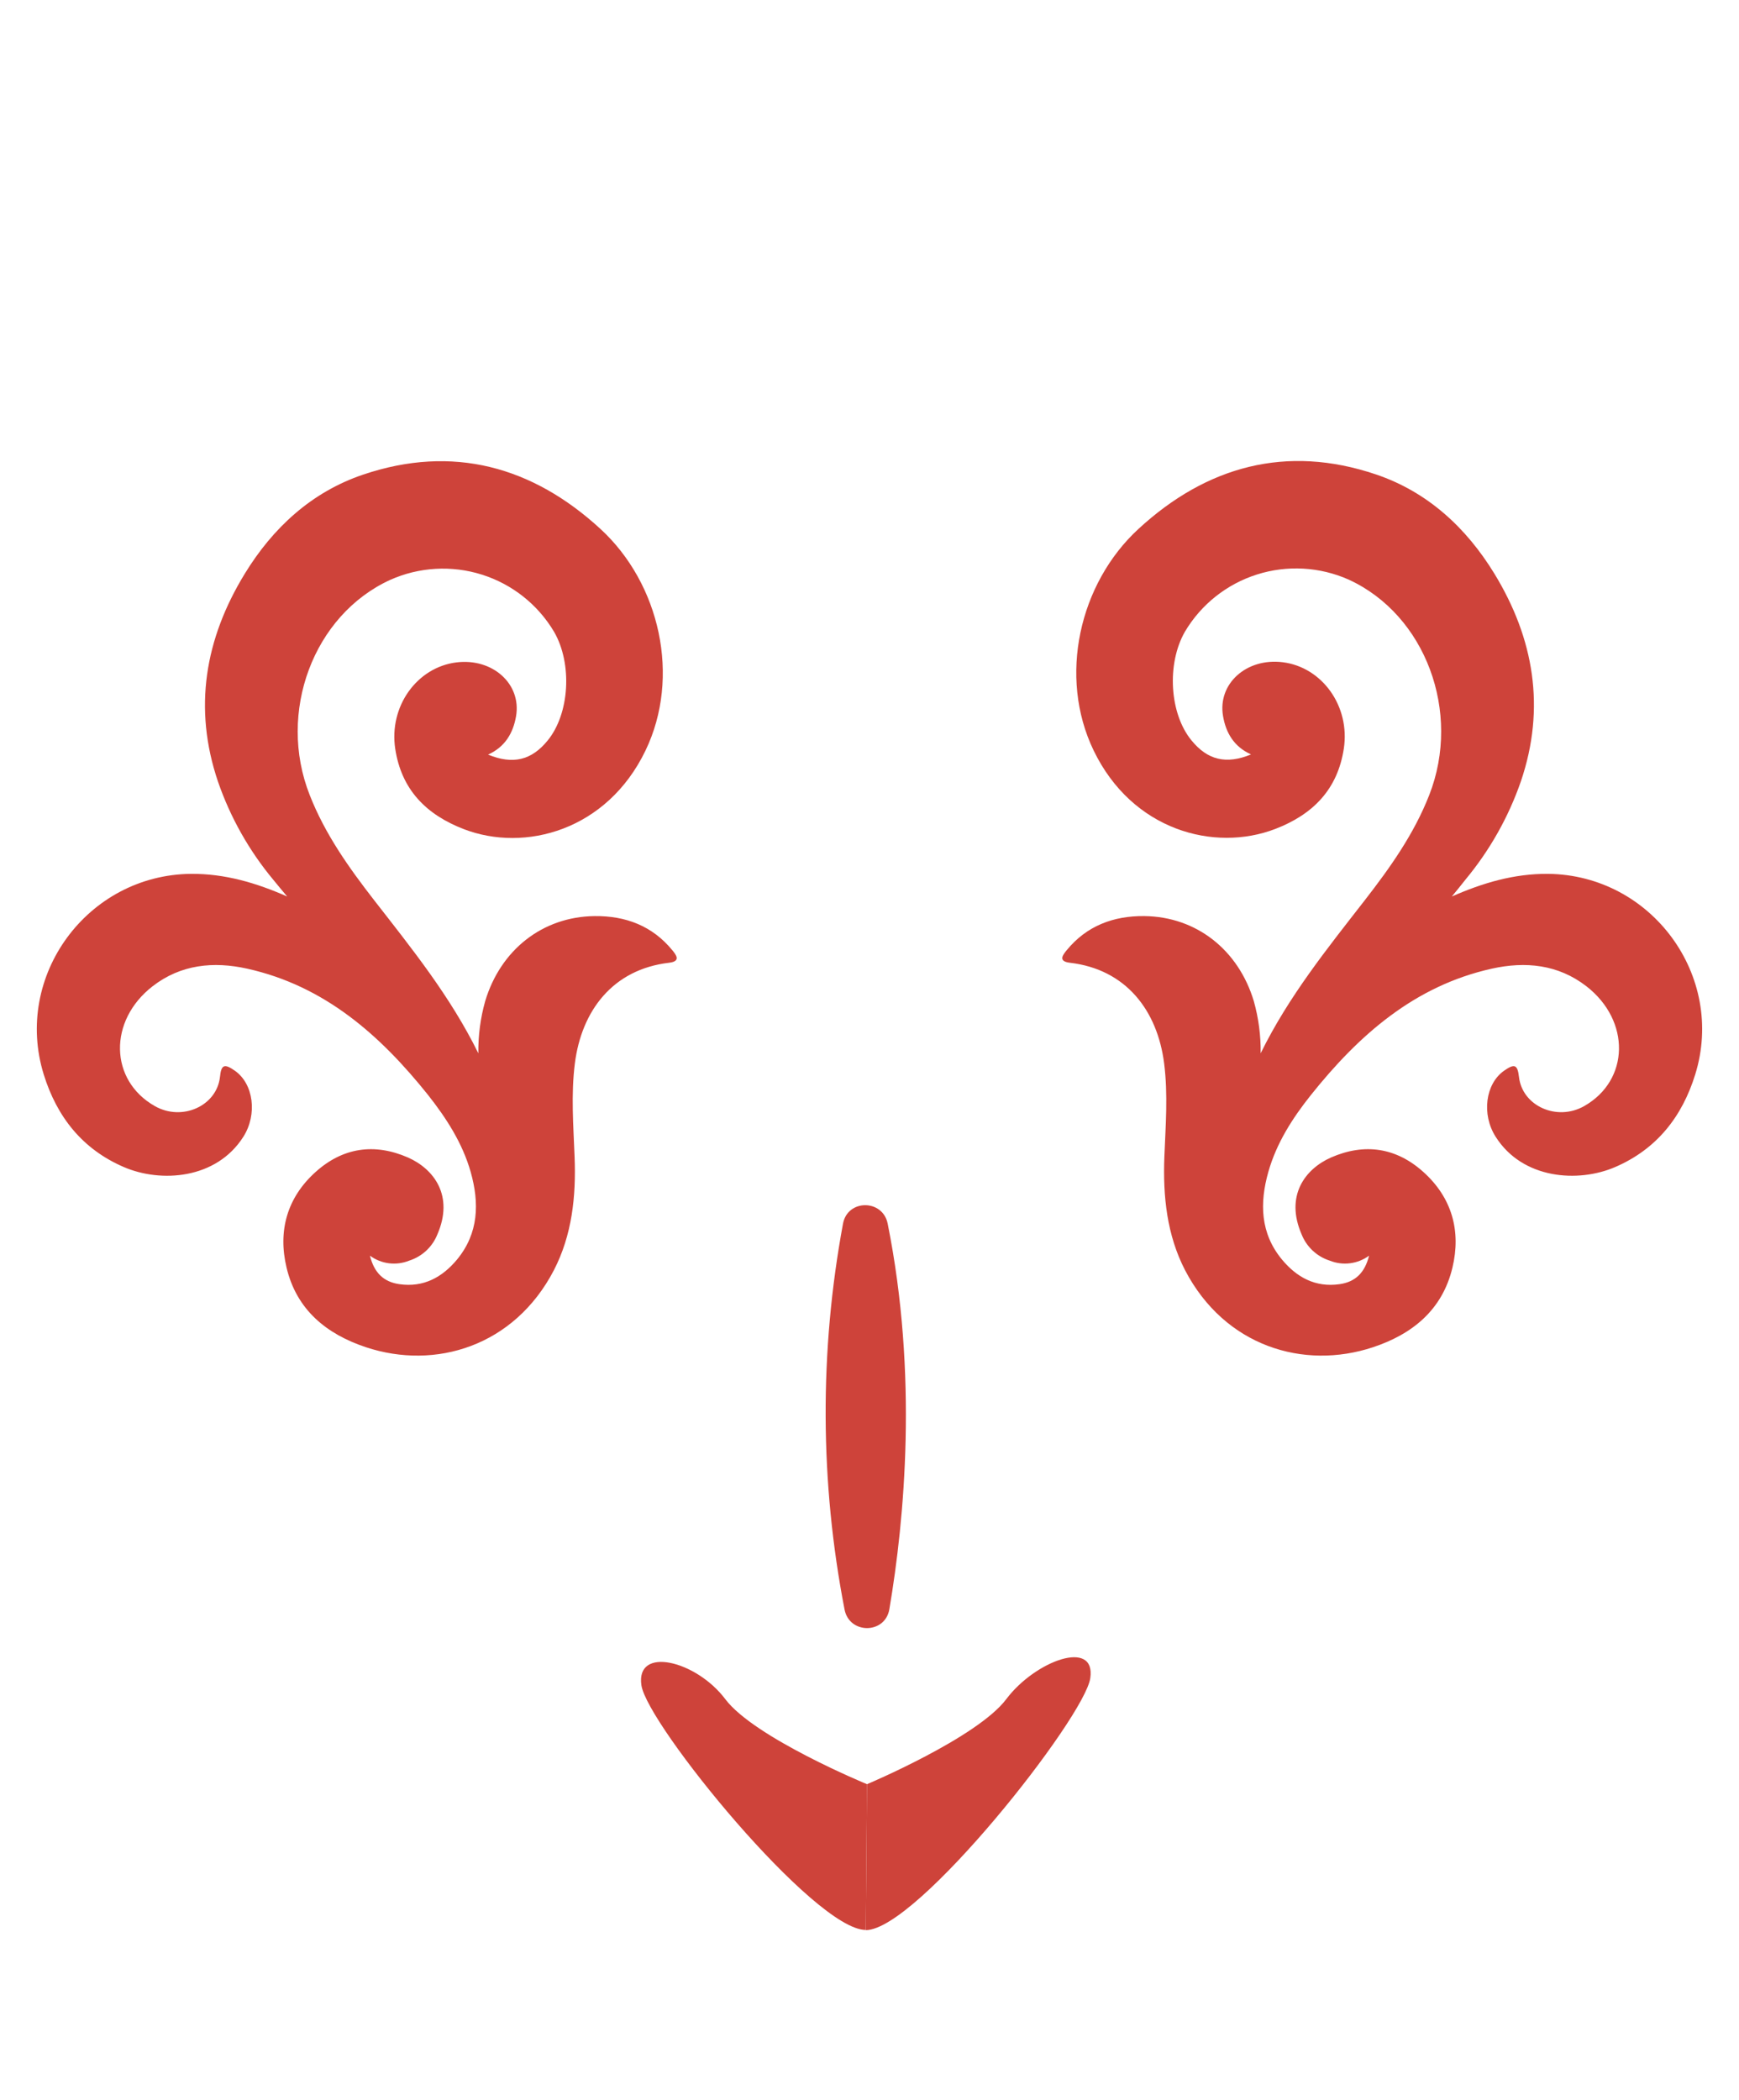<svg width="140" height="169" viewBox="0 0 140 169" fill="none" xmlns="http://www.w3.org/2000/svg">
<path d="M23.12 72.151C20.634 71.057 18.11 70.306 15.368 70.328C7.039 70.412 1.064 78.547 3.521 86.474C4.585 89.902 6.647 92.495 9.968 93.924C12.951 95.211 17.423 94.909 19.595 91.481C20.729 89.691 20.422 87.229 18.904 86.168C18.059 85.577 17.807 85.679 17.708 86.682C17.438 89.019 14.652 90.259 12.465 89.019C8.808 86.945 8.702 82.15 12.289 79.371C14.56 77.614 17.189 77.358 19.891 77.956C26.14 79.342 30.619 83.317 34.466 88.13C35.929 89.986 37.227 91.988 37.889 94.307C38.602 96.819 38.539 99.255 36.792 101.37C35.603 102.796 34.097 103.631 32.151 103.35C30.894 103.168 30.126 102.449 29.782 101.056C30.23 101.387 30.756 101.598 31.309 101.668C31.862 101.738 32.424 101.666 32.941 101.457C33.451 101.295 33.919 101.022 34.311 100.658C34.703 100.295 35.009 99.849 35.208 99.353C36.561 96.247 34.945 94.084 32.843 93.155C30.13 91.973 27.588 92.356 25.402 94.325C23.109 96.389 22.363 99.065 23.069 102.015C23.873 105.41 26.283 107.372 29.464 108.426C35.047 110.274 41.399 108.356 44.591 102.227C46.053 99.397 46.383 96.29 46.258 93.111C46.163 90.606 45.962 88.097 46.28 85.581C46.818 81.355 49.322 78.011 53.867 77.482C54.825 77.369 54.449 76.866 54.127 76.476C52.514 74.507 50.357 73.701 47.871 73.727C43.68 73.774 40.302 76.443 39.062 80.567C38.677 81.935 38.491 83.351 38.51 84.772C36.254 80.184 33.157 76.348 30.133 72.465C28.082 69.825 26.159 67.119 24.93 63.976C22.305 57.325 25.23 49.503 31.402 46.674C33.733 45.629 36.369 45.478 38.806 46.249C41.242 47.02 43.308 48.659 44.609 50.853C46.097 53.434 45.852 57.453 44.083 59.604C42.792 61.183 41.296 61.555 39.293 60.731C40.664 60.111 41.311 58.995 41.545 57.646C41.995 55.039 39.651 52.946 36.74 53.31C33.567 53.708 31.299 56.847 31.819 60.268C32.316 63.524 34.28 65.551 37.34 66.729C42.247 68.614 48.862 66.846 51.966 60.406C54.822 54.481 53.133 46.977 48.343 42.572C42.88 37.547 36.452 35.76 29.237 38.196C25.076 39.6 21.961 42.488 19.705 46.174C16.498 51.414 15.544 57 17.551 62.911C18.543 65.785 20.049 68.456 21.994 70.795C22.363 71.251 22.743 71.703 23.12 72.151Z" fill="#CE433A"/>
<path d="M116.88 72.151C119.366 71.057 121.889 70.306 124.628 70.328C132.958 70.412 138.936 78.547 136.475 86.474C135.415 89.902 133.349 92.495 130.032 93.924C127.049 95.211 122.573 94.908 120.405 91.481C119.268 89.69 119.575 87.229 121.092 86.168C121.937 85.577 122.171 85.679 122.288 86.682C122.562 89.019 125.348 90.259 127.535 89.019C131.191 86.945 131.294 82.15 127.71 79.371C125.436 77.614 122.811 77.358 120.105 77.956C113.86 79.342 109.38 83.317 105.534 88.13C104.053 89.986 102.77 91.988 102.111 94.307C101.398 96.819 101.457 99.255 103.208 101.37C104.393 102.796 105.899 103.631 107.848 103.35C109.103 103.168 109.87 102.449 110.218 101.056C109.769 101.387 109.242 101.597 108.689 101.667C108.135 101.738 107.573 101.665 107.055 101.457C106.545 101.295 106.078 101.022 105.687 100.658C105.296 100.294 104.99 99.849 104.792 99.353C103.439 96.247 105.055 94.084 107.157 93.154C109.867 91.973 112.408 92.356 114.595 94.325C116.887 96.389 117.637 99.065 116.931 102.015C116.123 105.41 113.717 107.372 110.532 108.426C104.952 110.274 98.601 108.356 95.405 102.227C93.943 99.397 93.617 96.29 93.738 93.111C93.837 90.606 94.038 88.097 93.72 85.581C93.182 81.355 90.677 78.011 86.129 77.482C85.171 77.369 85.551 76.866 85.873 76.476C87.485 74.507 89.643 73.701 92.125 73.726C96.316 73.774 99.694 76.443 100.938 80.567C101.323 81.935 101.509 83.351 101.49 84.771C103.746 80.184 106.843 76.348 109.863 72.465C111.914 69.825 113.838 67.119 115.066 63.976C117.673 57.31 114.763 49.489 108.587 46.652C106.256 45.612 103.623 45.464 101.19 46.236C98.757 47.008 96.694 48.646 95.394 50.838C93.91 53.42 94.151 57.438 95.924 59.589C97.212 61.168 98.711 61.54 100.715 60.716C99.343 60.096 98.692 58.98 98.462 57.631C98.012 55.024 100.353 52.931 103.267 53.296C106.441 53.693 108.708 56.833 108.185 60.253C107.687 63.509 105.728 65.537 102.667 66.714C97.756 68.6 91.145 66.831 88.041 60.392C85.185 54.466 86.871 46.962 91.665 42.557C97.127 37.532 103.556 35.745 110.77 38.181C114.927 39.585 118.046 42.473 120.302 46.16C123.491 51.378 124.449 56.971 122.441 62.882C121.446 65.754 119.941 68.424 117.999 70.766C117.631 71.235 117.258 71.697 116.88 72.151Z" fill="#CE433A"/>
<path d="M67.868 98.475C65.962 108.747 66.004 119.285 67.993 129.542C68.387 131.537 71.254 131.522 71.598 129.516C72.83 122.242 73.905 110.65 71.463 98.478C71.068 96.505 68.241 96.495 67.868 98.475Z" fill="#CE433A"/>
<path d="M69.799 143.592C69.799 143.592 60.731 139.858 58.391 136.748C56.05 133.638 51.165 132.445 51.637 135.632C52.109 138.819 65.565 155.323 69.7 155.323L69.799 143.592Z" fill="#CE433A"/>
<path d="M69.799 143.592C69.799 143.592 78.67 139.858 81.01 136.748C83.35 133.638 88.246 131.873 87.774 135.063C87.303 138.254 73.832 155.337 69.7 155.337L69.799 143.592Z" fill="#CE433A"/>
</svg>
